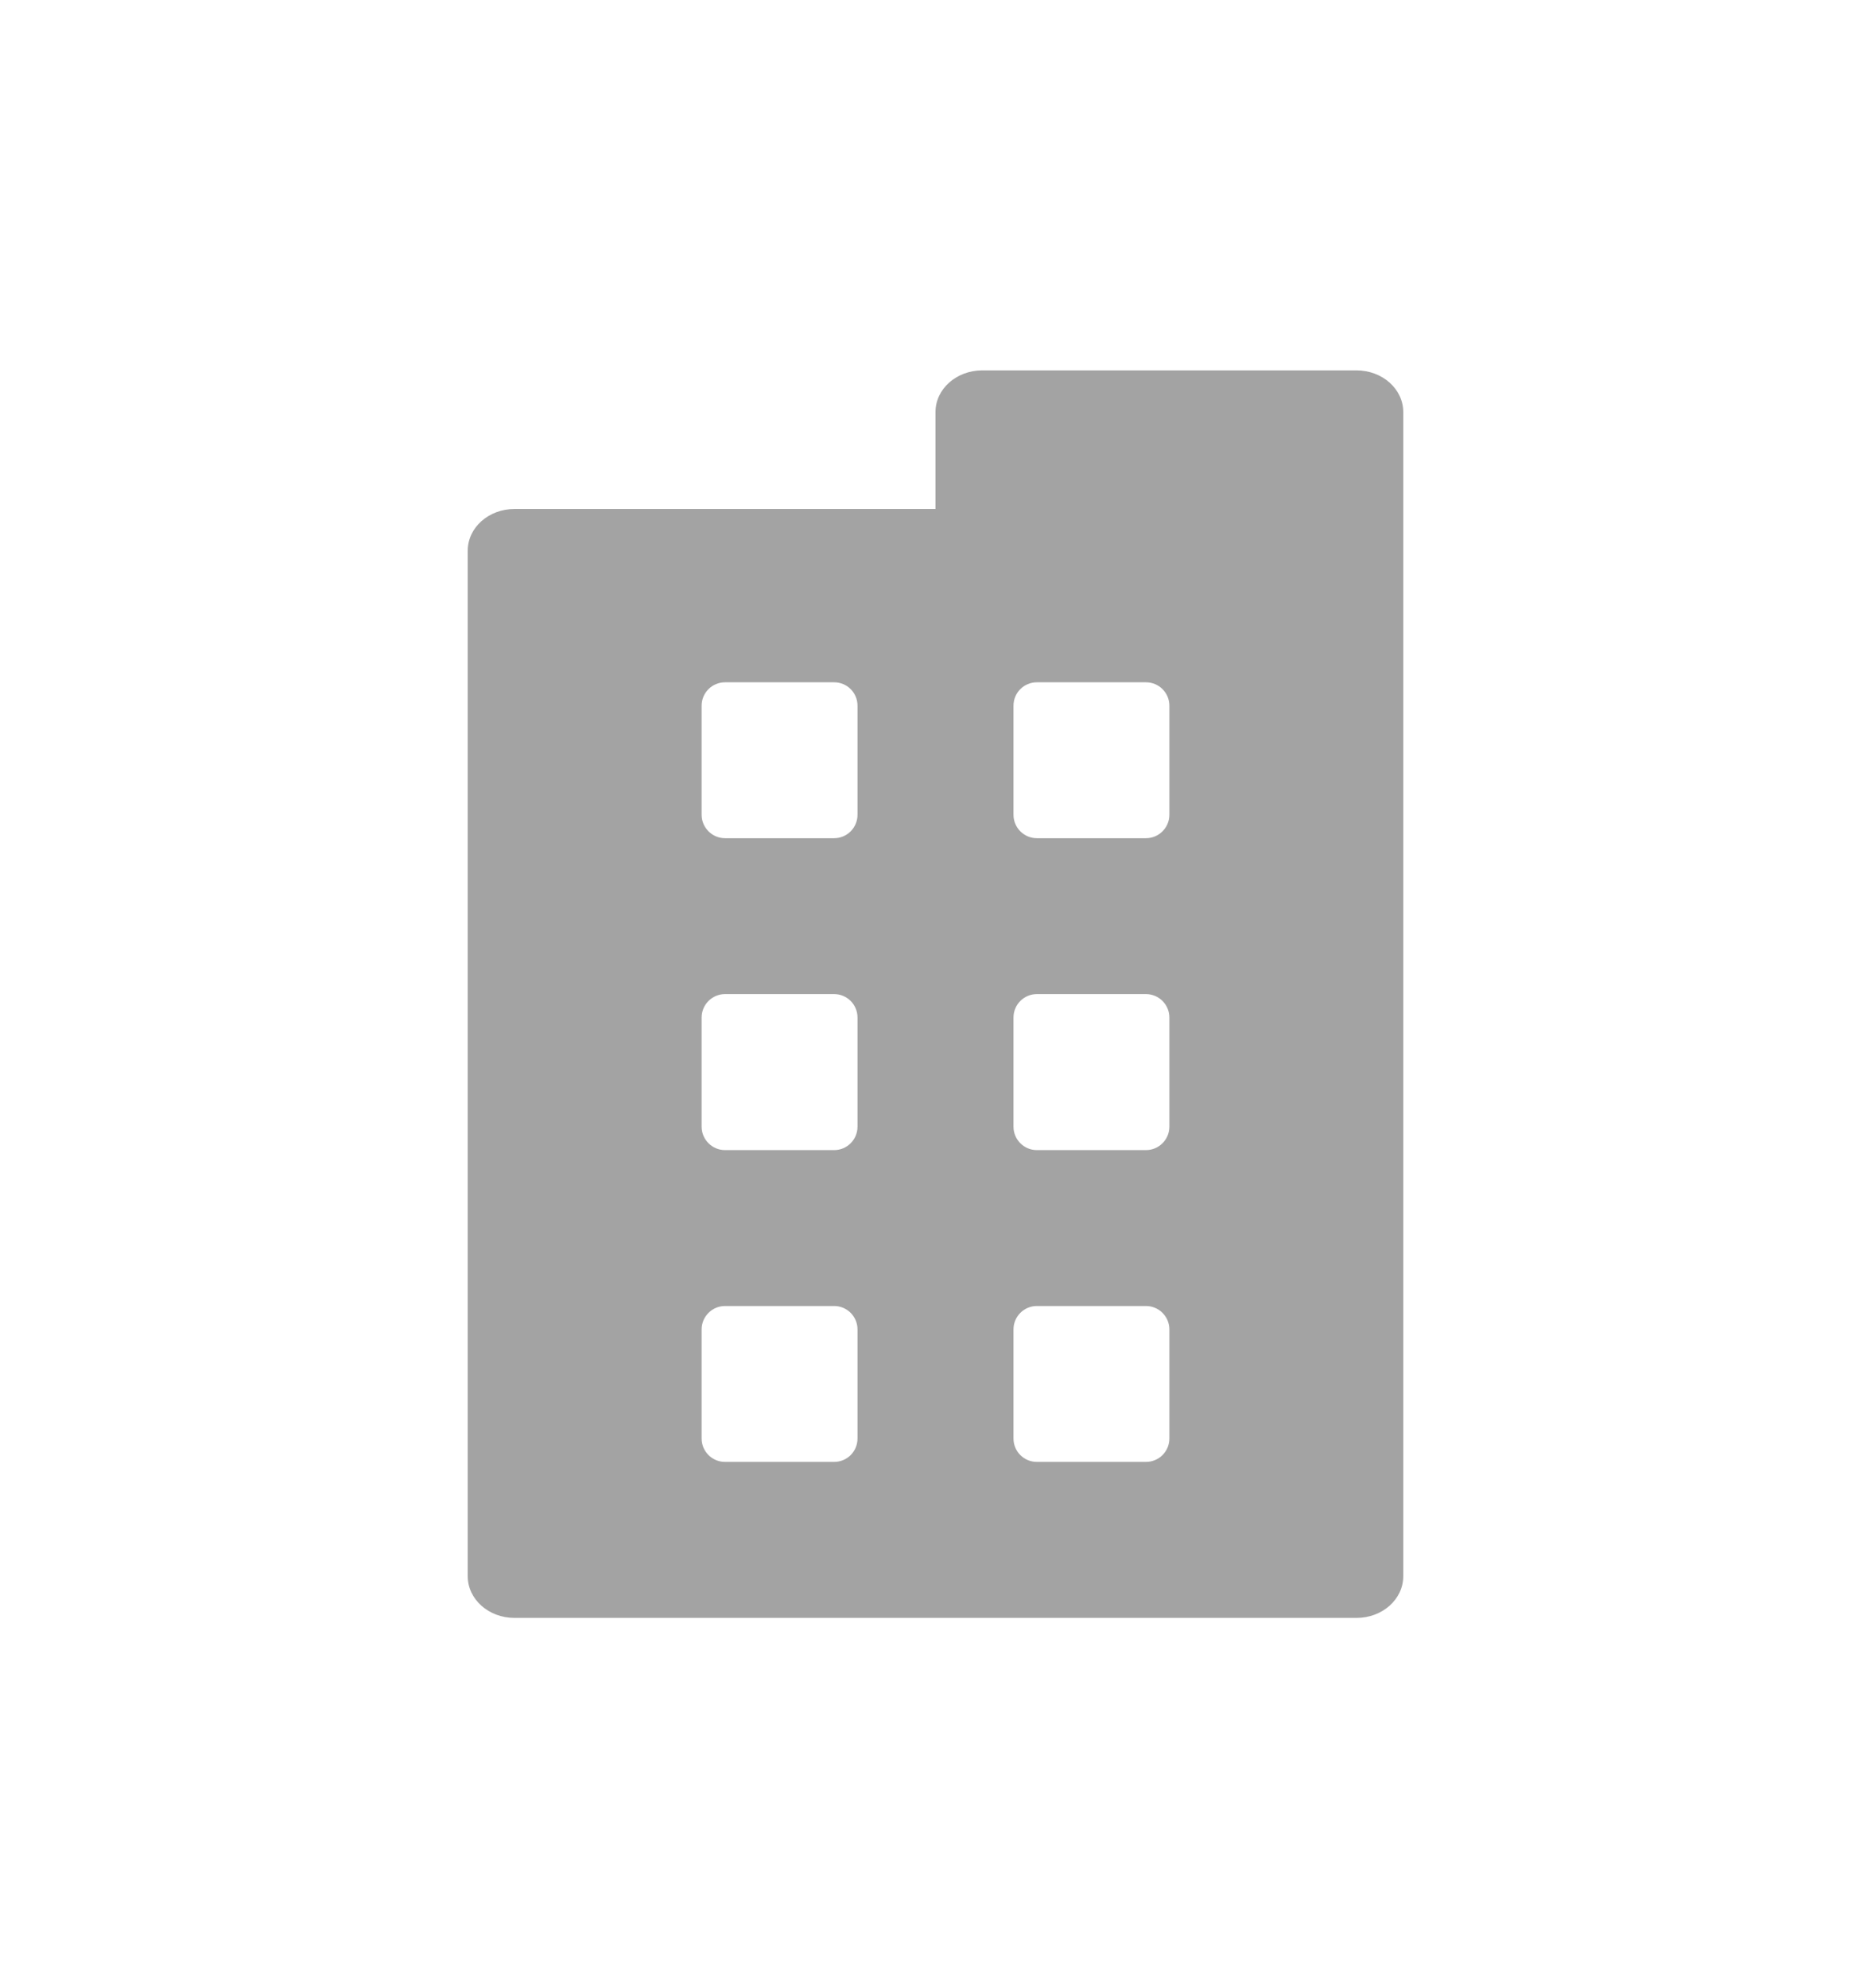 <svg width="16" height="17" viewBox="0 0 16 17" fill="none" xmlns="http://www.w3.org/2000/svg">
<g id="Subtract">
<path id="Subtract_2" fill-rule="evenodd" clip-rule="evenodd" d="M4 13.478V4.708C4 4.511 4.179 4.352 4.4 4.352H8V3.523C8 3.326 8.179 3.167 8.4 3.167H11.6C11.821 3.167 12 3.326 12 3.523V13.478C12 13.675 11.821 13.834 11.6 13.834H4.4C4.179 13.834 4 13.675 4 13.478ZM6 6.034C6 5.923 6.09 5.834 6.2 5.834H7.133C7.244 5.834 7.333 5.923 7.333 6.034V6.967C7.333 7.077 7.244 7.167 7.133 7.167H6.2C6.09 7.167 6 7.077 6 6.967V6.034ZM6.2 11.167C6.09 11.167 6 11.257 6 11.367V12.3C6 12.411 6.09 12.5 6.2 12.5H7.133C7.244 12.5 7.333 12.411 7.333 12.3V11.367C7.333 11.257 7.244 11.167 7.133 11.167H6.2ZM6 8.7C6 8.59 6.09 8.5 6.2 8.5H7.133C7.244 8.5 7.333 8.59 7.333 8.7V9.634C7.333 9.744 7.244 9.834 7.133 9.834H6.2C6.09 9.834 6 9.744 6 9.634V8.7ZM8.867 5.834C8.756 5.834 8.667 5.923 8.667 6.034V6.967C8.667 7.077 8.756 7.167 8.867 7.167H9.8C9.91 7.167 10 7.077 10 6.967V6.034C10 5.923 9.91 5.834 9.8 5.834H8.867ZM8.667 11.367C8.667 11.257 8.756 11.167 8.867 11.167H9.8C9.91 11.167 10 11.257 10 11.367V12.3C10 12.411 9.91 12.5 9.8 12.5H8.867C8.756 12.5 8.667 12.411 8.667 12.3V11.367ZM8.867 8.5C8.756 8.5 8.667 8.59 8.667 8.7V9.634C8.667 9.744 8.756 9.834 8.867 9.834H9.8C9.91 9.834 10 9.744 10 9.634V8.7C10 8.59 9.91 8.5 9.8 8.5H8.867Z" fill="#A3A3A3"/>
</g>
</svg>
